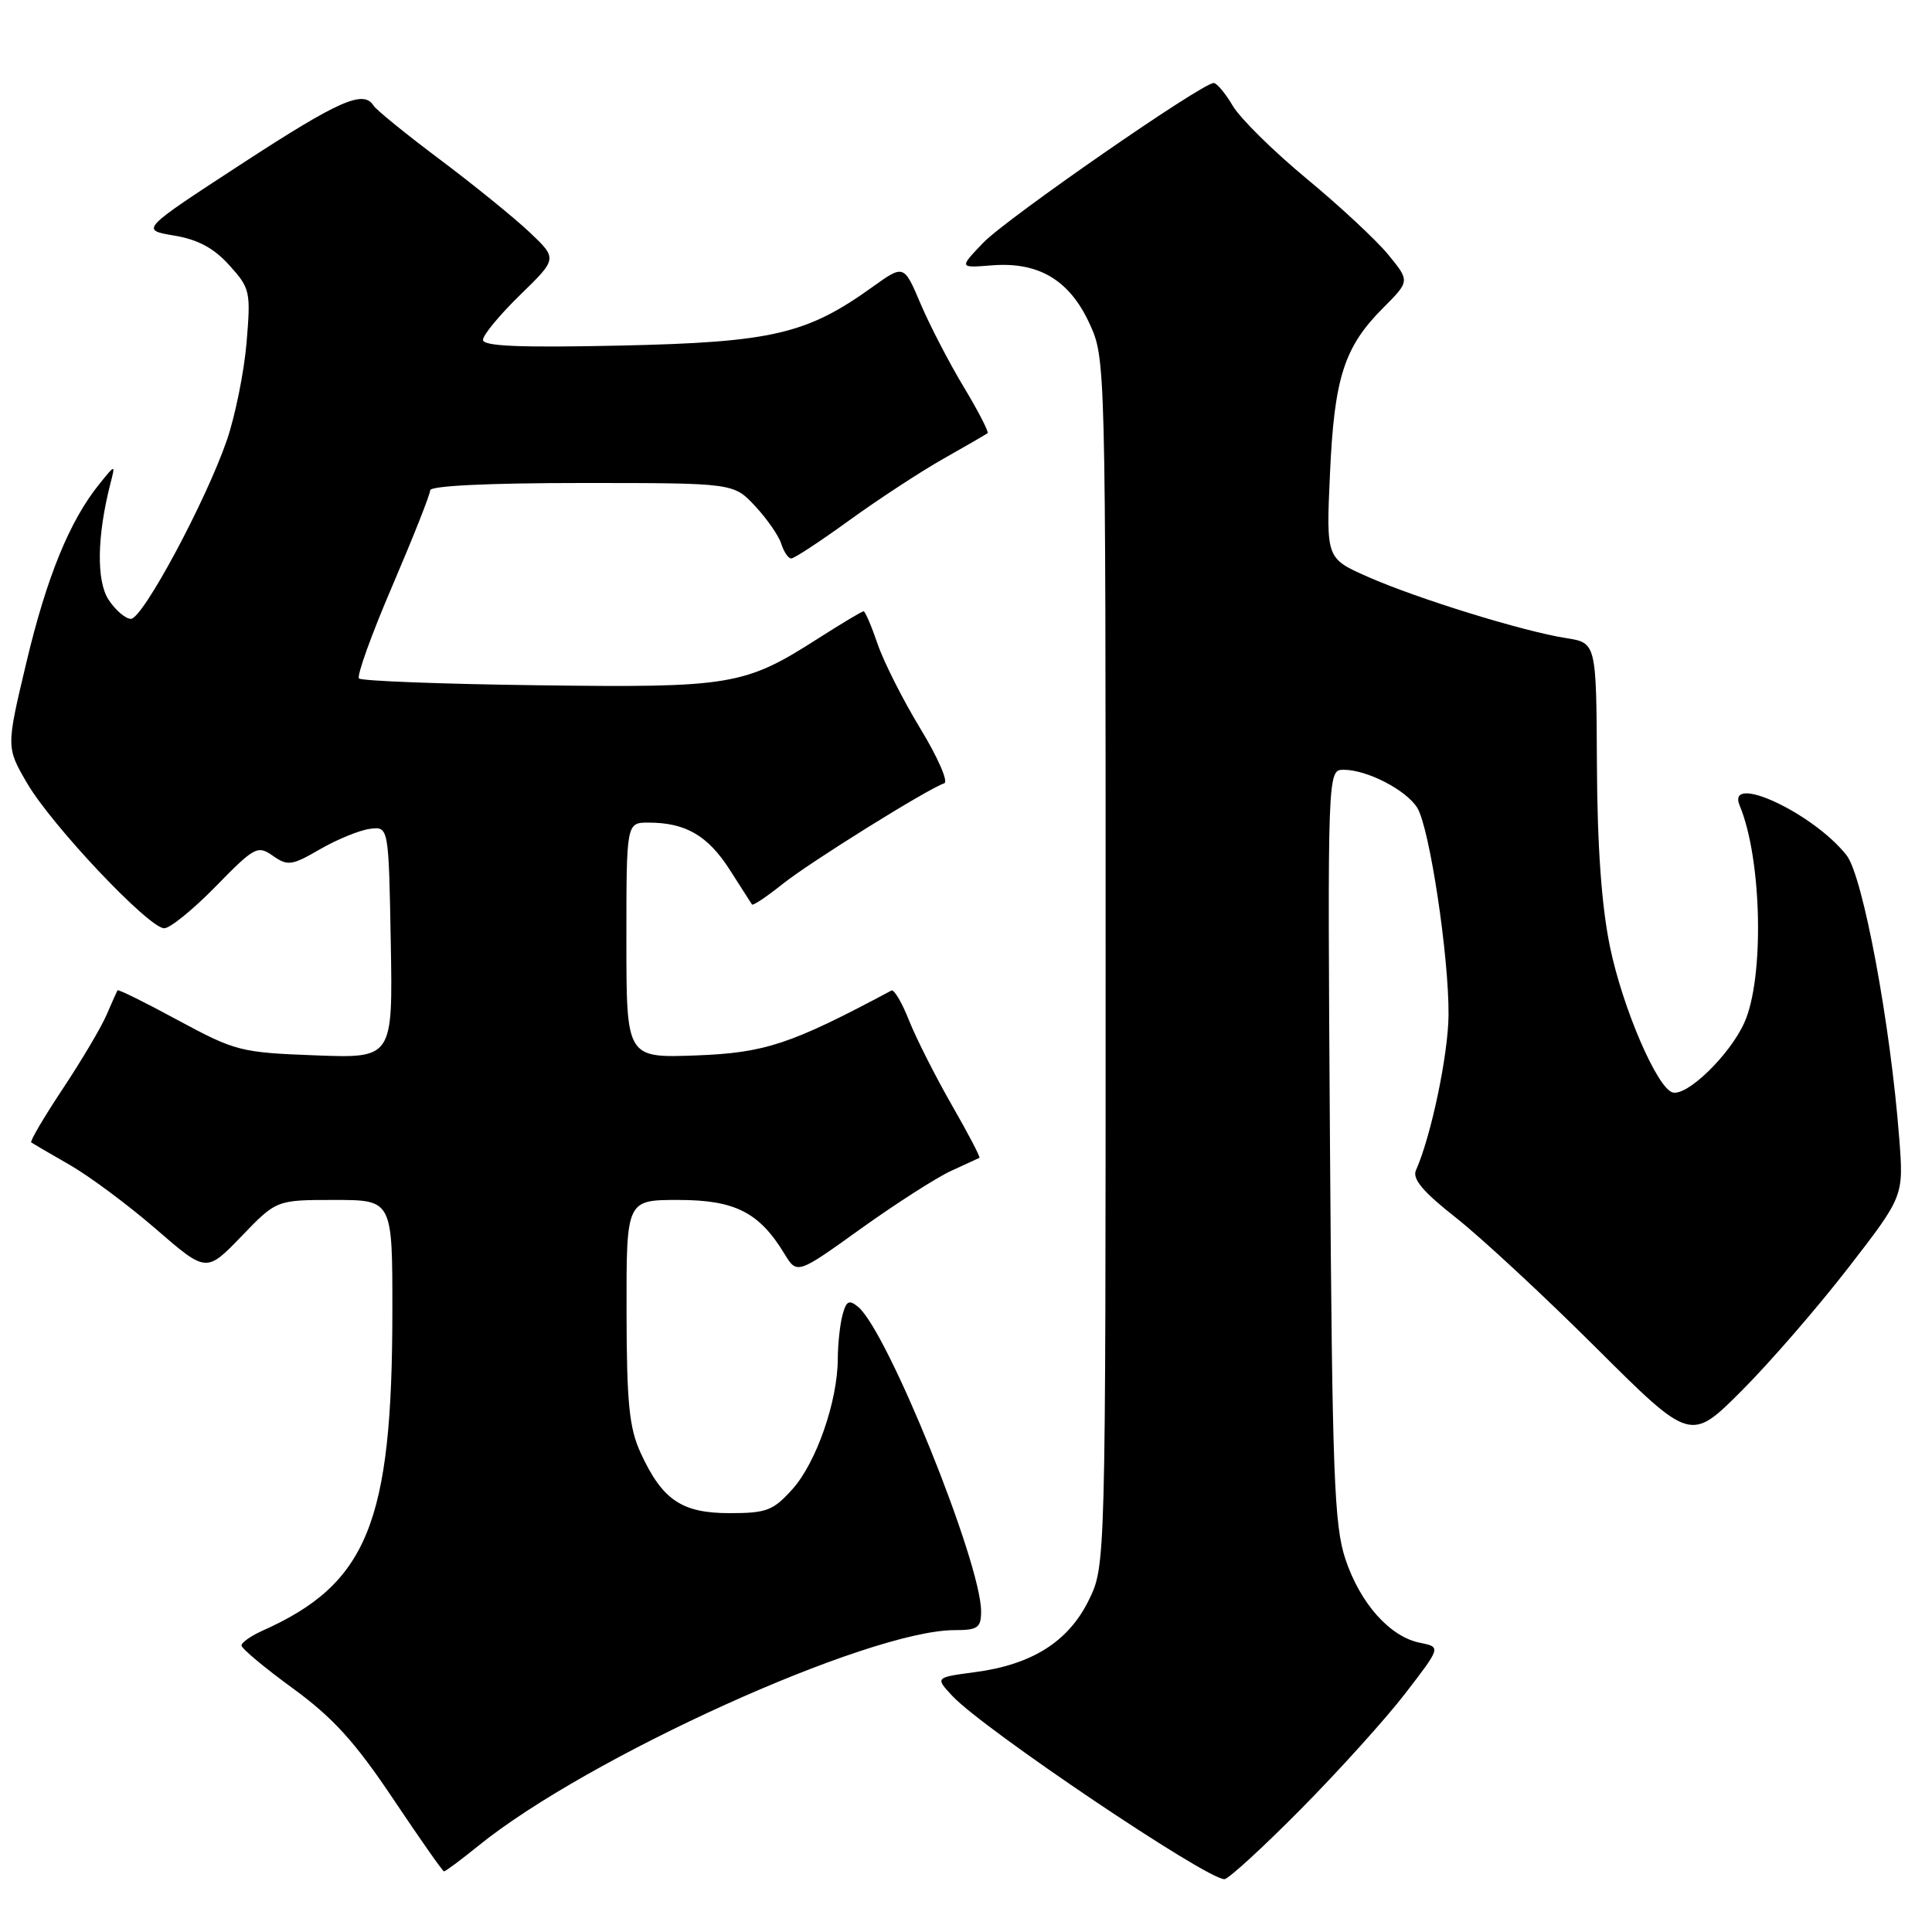 <?xml version="1.0" encoding="UTF-8" standalone="no"?>
<!DOCTYPE svg PUBLIC "-//W3C//DTD SVG 1.1//EN" "http://www.w3.org/Graphics/SVG/1.1/DTD/svg11.dtd" >
<svg xmlns="http://www.w3.org/2000/svg" xmlns:xlink="http://www.w3.org/1999/xlink" version="1.1" viewBox="0 0 256 256">
 <g >
 <path fill="currentColor"
d=" M 172.34 239.75 C 177.38 234.66 183.63 227.74 186.22 224.37 C 190.94 218.24 190.94 218.24 188.17 217.68 C 184.18 216.89 180.25 212.49 178.28 206.61 C 176.78 202.12 176.53 195.46 176.23 151.75 C 175.90 102.00 175.90 102.00 178.05 102.00 C 181.15 102.00 186.31 104.67 187.79 107.03 C 189.42 109.65 192.00 126.73 191.94 134.50 C 191.89 139.78 189.64 150.52 187.62 155.07 C 187.11 156.21 188.57 157.94 192.94 161.37 C 196.24 163.97 204.59 171.71 211.48 178.58 C 224.01 191.06 224.01 191.06 230.78 184.28 C 234.51 180.55 240.86 173.22 244.90 168.00 C 252.25 158.50 252.25 158.50 251.66 150.86 C 250.51 135.75 246.85 116.08 244.68 113.33 C 240.27 107.72 228.67 102.33 230.52 106.75 C 233.47 113.81 233.81 129.63 231.12 135.54 C 229.18 139.82 223.52 145.31 221.62 144.75 C 219.56 144.14 215.02 133.59 213.34 125.50 C 212.22 120.12 211.65 112.21 211.60 101.34 C 211.52 85.18 211.52 85.18 207.51 84.55 C 201.88 83.68 187.75 79.31 181.22 76.42 C 175.72 73.99 175.72 73.99 176.23 62.74 C 176.80 50.02 178.11 45.96 183.30 40.77 C 186.82 37.24 186.82 37.24 183.92 33.71 C 182.32 31.77 177.44 27.23 173.08 23.63 C 168.72 20.02 164.35 15.70 163.36 14.04 C 162.38 12.37 161.23 11.00 160.82 11.00 C 159.27 11.00 133.36 28.96 130.29 32.16 C 127.08 35.51 127.08 35.51 131.42 35.16 C 137.61 34.67 141.69 37.09 144.34 42.82 C 146.50 47.49 146.50 47.61 146.50 127.50 C 146.50 207.50 146.50 207.50 144.25 212.07 C 141.56 217.53 136.75 220.57 129.18 221.57 C 123.91 222.27 123.91 222.27 126.20 224.73 C 130.29 229.11 159.83 249.00 162.24 249.00 C 162.76 249.00 167.30 244.84 172.34 239.75 Z  M 63.33 244.62 C 77.80 232.87 115.05 216.00 126.51 216.00 C 129.56 216.00 130.00 215.69 130.00 213.51 C 130.00 207.07 117.62 176.42 113.71 173.17 C 112.51 172.18 112.13 172.37 111.64 174.23 C 111.30 175.48 111.02 178.11 111.01 180.07 C 110.99 185.66 108.17 193.77 105.03 197.29 C 102.46 200.16 101.59 200.50 96.69 200.50 C 90.32 200.50 87.76 198.76 84.88 192.50 C 83.37 189.20 83.04 185.91 83.02 173.75 C 83.00 159.00 83.00 159.00 89.87 159.00 C 97.37 159.00 100.59 160.63 103.92 166.10 C 105.61 168.88 105.61 168.88 114.05 162.82 C 118.70 159.49 124.08 156.04 126.00 155.16 C 127.92 154.28 129.63 153.50 129.78 153.42 C 129.93 153.34 128.28 150.18 126.10 146.39 C 123.93 142.60 121.39 137.57 120.45 135.21 C 119.52 132.85 118.47 131.07 118.12 131.25 C 104.77 138.38 101.40 139.50 92.25 139.85 C 83.00 140.19 83.00 140.19 83.00 124.60 C 83.00 109.00 83.00 109.00 85.93 109.00 C 90.83 109.00 93.78 110.71 96.67 115.21 C 98.18 117.57 99.52 119.66 99.64 119.85 C 99.77 120.04 101.58 118.83 103.68 117.15 C 107.29 114.26 122.91 104.53 125.12 103.79 C 125.69 103.60 124.26 100.34 121.95 96.54 C 119.64 92.74 117.09 87.69 116.28 85.31 C 115.47 82.94 114.64 81.00 114.43 81.00 C 114.21 81.00 111.51 82.62 108.42 84.59 C 98.65 90.85 96.88 91.14 71.20 90.80 C 58.53 90.64 47.90 90.23 47.57 89.90 C 47.24 89.58 49.23 84.05 51.99 77.63 C 54.74 71.20 57.00 65.51 57.00 64.97 C 57.00 64.37 64.74 64.00 77.10 64.00 C 97.20 64.00 97.20 64.00 100.05 67.05 C 101.62 68.73 103.18 70.98 103.52 72.05 C 103.86 73.12 104.45 74.00 104.84 74.00 C 105.24 74.00 108.69 71.73 112.53 68.95 C 116.36 66.18 121.97 62.50 125.00 60.79 C 128.03 59.08 130.66 57.55 130.86 57.40 C 131.05 57.24 129.64 54.50 127.72 51.31 C 125.79 48.11 123.22 43.15 121.99 40.27 C 119.77 35.04 119.77 35.04 115.60 38.03 C 106.90 44.28 102.31 45.35 82.25 45.79 C 68.84 46.08 64.00 45.88 64.00 45.03 C 64.00 44.39 66.22 41.71 68.93 39.07 C 73.86 34.27 73.86 34.27 70.18 30.78 C 68.16 28.87 62.81 24.53 58.31 21.15 C 53.80 17.77 49.84 14.55 49.50 14.00 C 48.18 11.86 44.91 13.31 31.99 21.73 C 18.60 30.46 18.60 30.46 23.05 31.21 C 26.21 31.73 28.34 32.87 30.38 35.14 C 33.15 38.20 33.24 38.62 32.67 45.41 C 32.34 49.31 31.16 55.12 30.06 58.33 C 27.26 66.45 18.91 82.00 17.35 82.00 C 16.63 82.00 15.30 80.86 14.39 79.47 C 12.75 76.97 12.85 71.00 14.65 64.00 C 15.29 61.50 15.29 61.50 13.16 64.14 C 9.23 69.01 6.20 76.42 3.50 87.76 C 0.82 99.02 0.82 99.02 3.58 103.76 C 6.84 109.36 19.72 123.00 21.76 123.00 C 22.54 123.00 25.61 120.50 28.59 117.45 C 33.73 112.19 34.13 111.98 36.16 113.40 C 38.12 114.77 38.67 114.70 42.40 112.53 C 44.66 111.23 47.62 110.01 49.00 109.83 C 51.50 109.50 51.50 109.50 51.78 124.86 C 52.05 140.23 52.05 140.23 41.78 139.84 C 31.91 139.47 31.19 139.29 23.61 135.20 C 19.28 132.85 15.66 131.06 15.57 131.22 C 15.48 131.37 14.82 132.85 14.11 134.50 C 13.40 136.15 10.78 140.56 8.30 144.30 C 5.81 148.05 3.94 151.23 4.14 151.38 C 4.34 151.52 6.64 152.87 9.25 154.36 C 11.86 155.86 17.00 159.68 20.67 162.86 C 27.34 168.64 27.34 168.64 31.99 163.82 C 36.63 159.00 36.63 159.00 44.32 159.00 C 52.00 159.00 52.00 159.00 51.99 173.75 C 51.98 201.80 48.69 209.87 34.75 216.09 C 33.24 216.77 32.00 217.64 32.00 218.04 C 32.00 218.43 35.06 220.99 38.81 223.72 C 44.12 227.60 47.04 230.81 52.06 238.31 C 55.60 243.60 58.65 247.95 58.83 247.97 C 59.01 247.98 61.04 246.48 63.33 244.62 Z "/>
</g>
</svg>